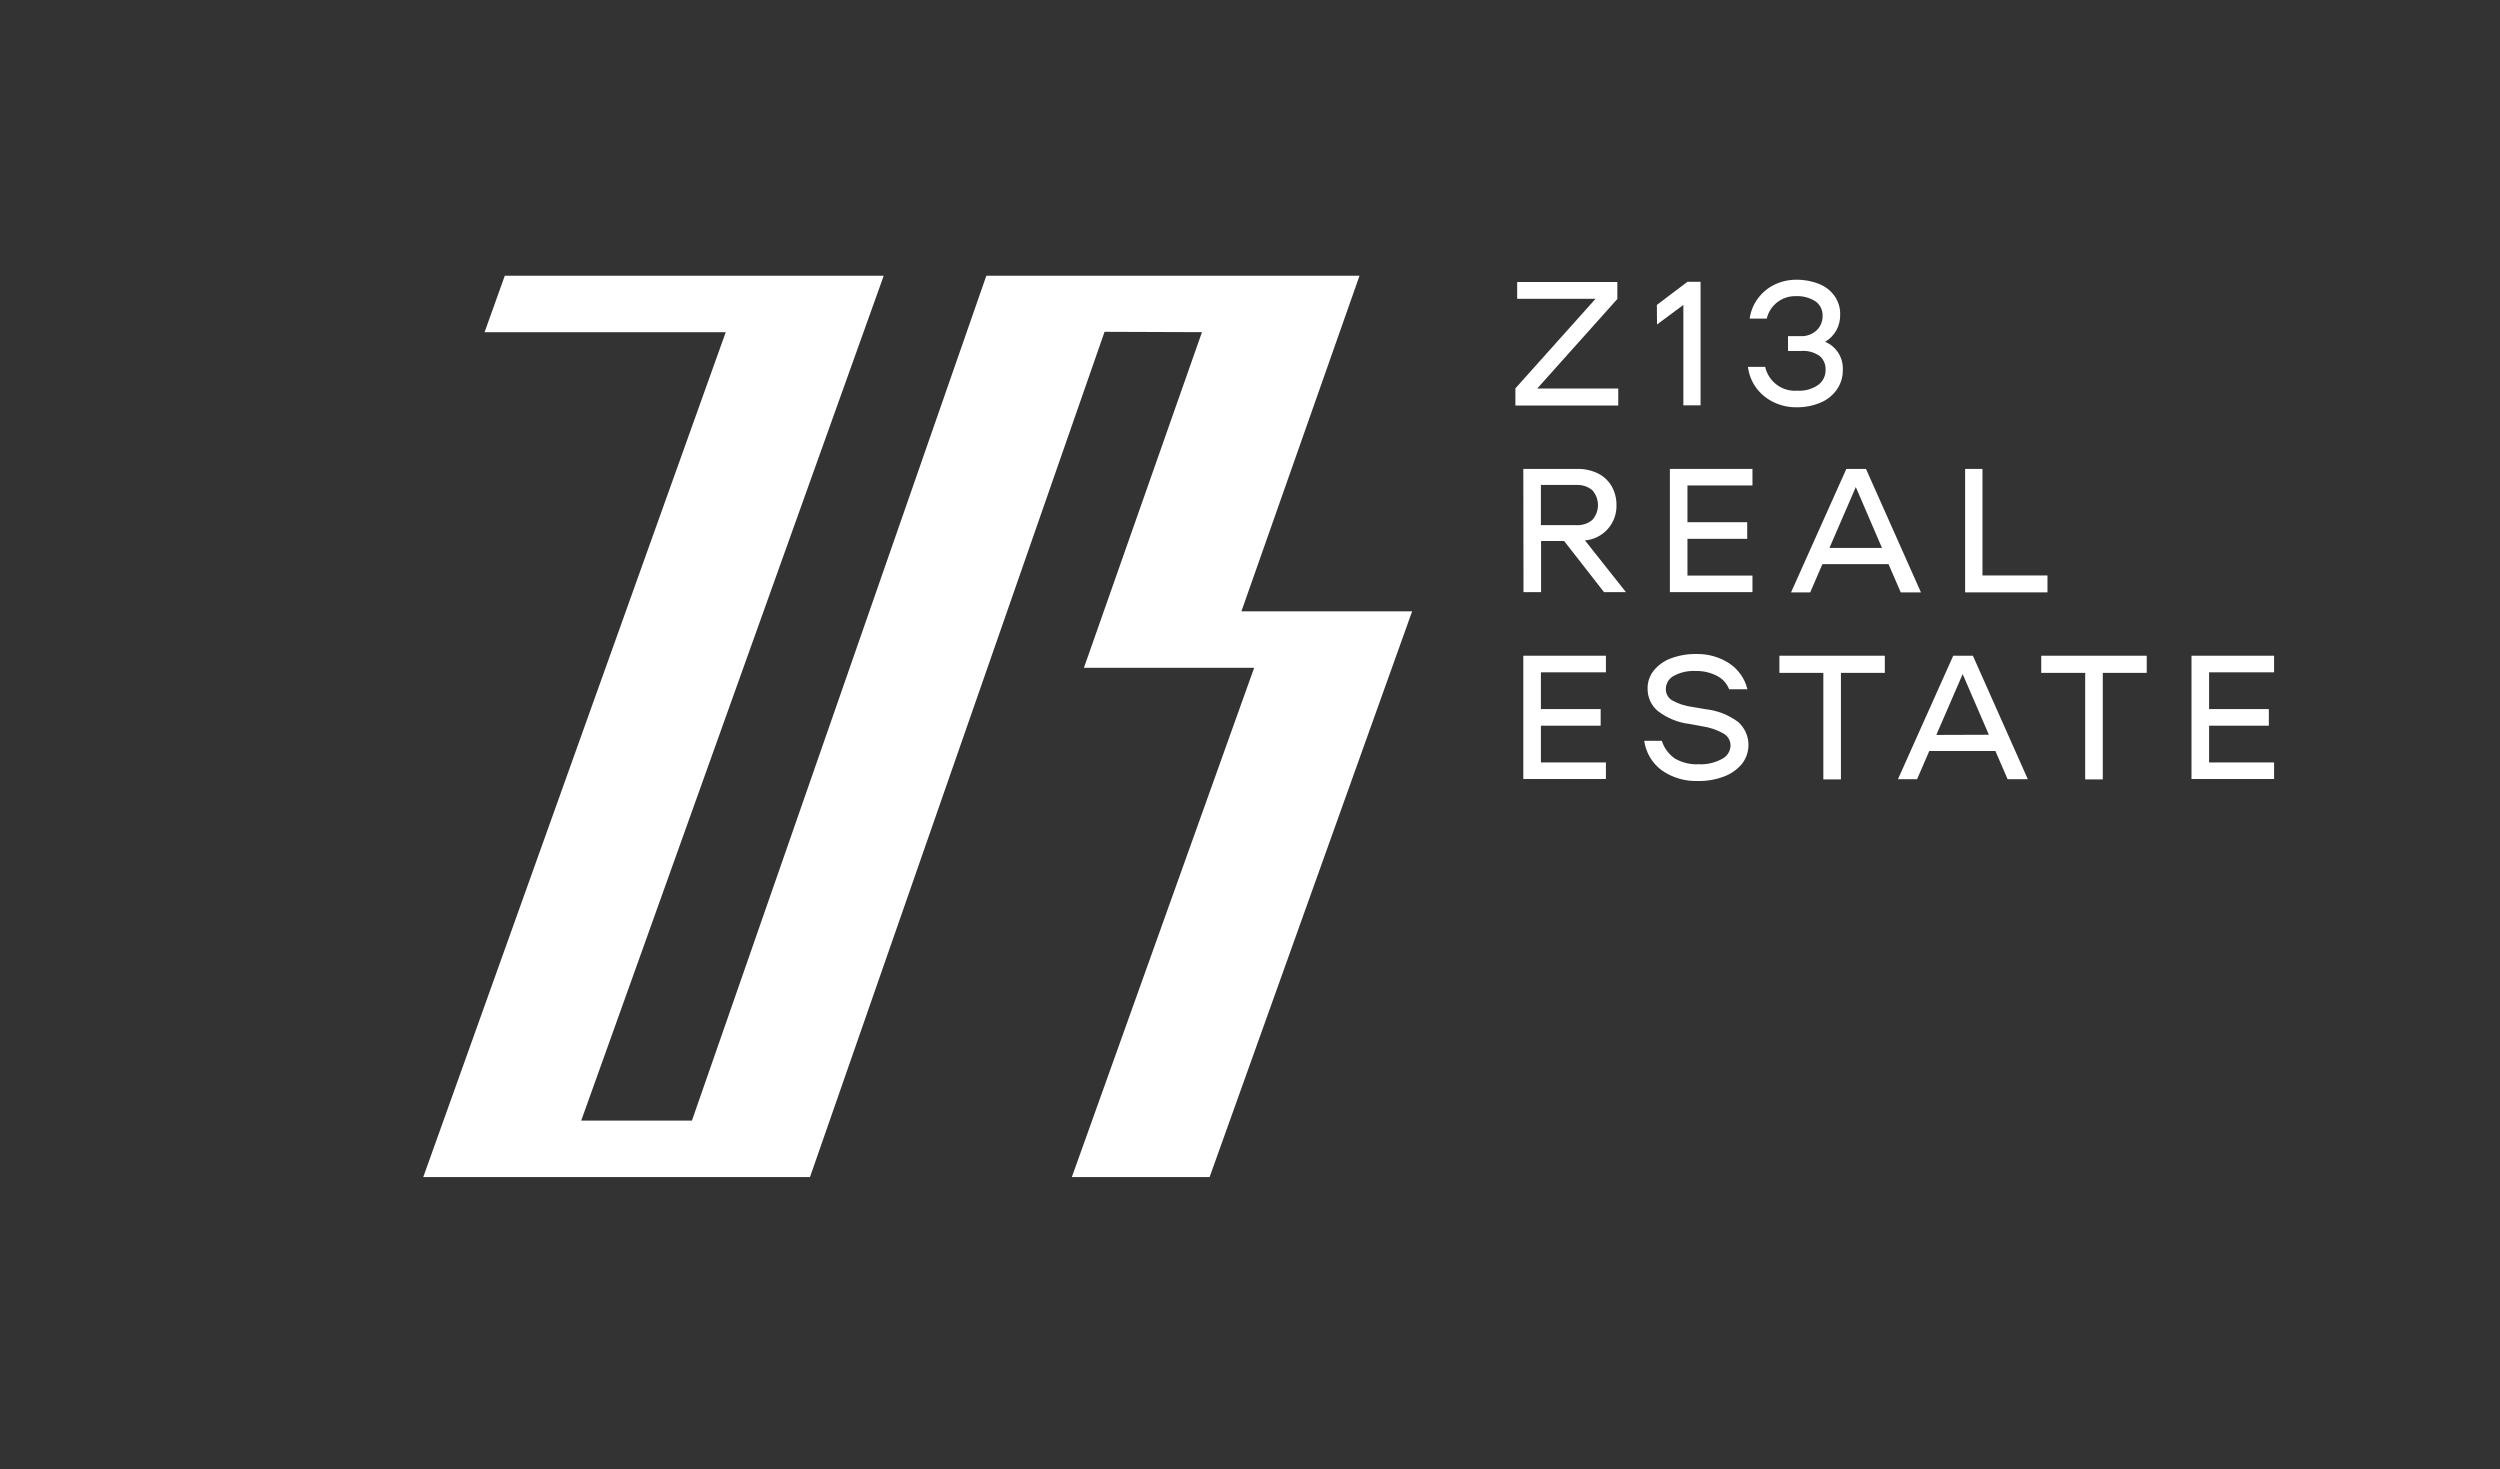 <svg width="211" height="124" viewBox="0 0 211 124" fill="none" xmlns="http://www.w3.org/2000/svg">
<rect x="0" y="0" width="211" height="124" fill="#333333" stroke="none"/>
<g id="Group 113">
<path id="Vector" d="M104.774 51.599L114.743 23.273H94.873H83.972H83.246L58.399 94.579H49.054L53.376 82.515L70.227 35.445L74.586 23.273H42.604L40.899 28.035H61.253L58.6 35.445L41.749 82.515L35.722 99.347H56.74H66.23H68.362L93.224 28.005L101.446 28.035L91.483 56.361H105.851L90.463 99.347H102.09L119.183 51.599H104.774Z" fill="white"/>
<path id="Vector_2" d="M127.9 32.777L134.664 25.218H128.05V23.801H136.504V25.233L129.74 32.793H136.581V34.225H127.9V32.777Z" fill="white"/>
<path id="Vector_3" d="M139.84 25.735L142.416 23.785H143.528V34.21H142.076V25.735L139.85 27.389L139.84 25.735Z" fill="white"/>
<path id="Vector_4" d="M151.695 32.974C152.32 33.014 152.94 32.843 153.457 32.488C153.658 32.338 153.82 32.141 153.929 31.914C154.038 31.686 154.089 31.436 154.08 31.185C154.086 30.974 154.046 30.765 153.964 30.571C153.881 30.377 153.757 30.204 153.601 30.063C153.129 29.724 152.551 29.568 151.973 29.623H150.907V28.372H151.973C152.225 28.384 152.477 28.344 152.714 28.255C152.95 28.166 153.166 28.03 153.349 27.855C153.504 27.699 153.627 27.514 153.709 27.309C153.792 27.105 153.832 26.886 153.828 26.665C153.837 26.427 153.788 26.189 153.684 25.974C153.579 25.76 153.424 25.574 153.23 25.435C152.723 25.114 152.129 24.961 151.53 24.995C150.973 24.988 150.43 25.172 149.991 25.516C149.552 25.86 149.243 26.344 149.114 26.888H147.672C147.759 26.26 148.006 25.666 148.388 25.161C148.756 24.669 149.239 24.274 149.794 24.013C150.354 23.745 150.967 23.607 151.587 23.61C152.257 23.597 152.923 23.721 153.544 23.971C154.072 24.181 154.527 24.54 154.853 25.006C155.165 25.461 155.326 26.004 155.311 26.557C155.32 27.017 155.21 27.471 154.992 27.875C154.767 28.279 154.438 28.615 154.039 28.848C154.501 29.039 154.893 29.37 155.16 29.794C155.428 30.218 155.558 30.715 155.533 31.216C155.546 31.817 155.365 32.406 155.018 32.896C154.668 33.387 154.185 33.768 153.627 33.992C152.986 34.256 152.299 34.386 151.607 34.375C150.954 34.379 150.308 34.236 149.717 33.956C149.139 33.684 148.636 33.276 148.249 32.767C147.854 32.24 147.605 31.617 147.527 30.962H148.98C149.116 31.569 149.465 32.107 149.964 32.477C150.462 32.846 151.077 33.023 151.695 32.974Z" fill="white"/>
<path id="Vector_5" d="M128.568 39.577H133.107C133.726 39.559 134.34 39.694 134.895 39.97C135.372 40.211 135.768 40.589 136.033 41.056C136.298 41.529 136.435 42.064 136.43 42.607C136.456 43.355 136.195 44.084 135.7 44.643C135.205 45.202 134.514 45.549 133.771 45.611L137.228 49.975H135.379L132.01 45.658H130.067V49.975H128.584L128.568 39.577ZM133.019 44.324C133.515 44.357 134.005 44.2 134.39 43.884C134.698 43.539 134.869 43.091 134.869 42.627C134.869 42.164 134.698 41.716 134.39 41.371C134.005 41.055 133.515 40.898 133.019 40.931H130.052V44.324H133.019Z" fill="white"/>
<path id="Vector_6" d="M147.908 39.577V40.973H142.421V44.075H147.465V45.477H142.421V48.579H147.908V49.975H140.938V39.577H147.908Z" fill="white"/>
<path id="Vector_7" d="M155.831 39.577H157.49L162.127 49.996H160.422L159.391 47.612H153.812L152.782 49.996H151.164L155.831 39.577ZM158.84 46.247L156.63 41.108L154.404 46.247H158.84Z" fill="white"/>
<path id="Vector_8" d="M167.32 39.577V48.569H172.807V49.996H165.857V39.577H167.32Z" fill="white"/>
<path id="Vector_9" d="M135.538 55.343V56.744H130.052V59.846H135.095V61.248H130.052V64.35H135.538V65.746H128.568V55.343H135.538Z" fill="white"/>
<path id="Vector_10" d="M140.278 65.033C139.871 64.739 139.528 64.365 139.269 63.934C139.011 63.503 138.842 63.023 138.773 62.525H140.257C140.451 63.138 140.845 63.668 141.375 64.03C141.982 64.373 142.673 64.538 143.369 64.505C144.045 64.536 144.718 64.385 145.316 64.066C145.532 63.963 145.716 63.803 145.846 63.602C145.977 63.401 146.05 63.168 146.058 62.928C146.059 62.729 146.008 62.533 145.912 62.359C145.815 62.185 145.676 62.039 145.507 61.935C144.95 61.611 144.336 61.397 143.698 61.305L142.57 61.098C141.609 60.98 140.697 60.607 139.927 60.017C139.65 59.786 139.428 59.496 139.278 59.167C139.127 58.839 139.051 58.481 139.057 58.119C139.046 57.568 139.229 57.03 139.572 56.599C139.955 56.13 140.457 55.773 141.025 55.565C141.714 55.31 142.444 55.185 143.178 55.198C144.155 55.177 145.117 55.449 145.939 55.979C146.712 56.489 147.264 57.274 147.485 58.176H145.939C145.742 57.672 145.363 57.261 144.878 57.023C144.333 56.752 143.73 56.618 143.121 56.63C142.479 56.596 141.84 56.737 141.272 57.039C141.068 57.146 140.897 57.307 140.778 57.505C140.659 57.703 140.596 57.93 140.597 58.161C140.594 58.349 140.64 58.535 140.731 58.7C140.821 58.865 140.952 59.003 141.112 59.102C141.643 59.398 142.225 59.589 142.828 59.666L143.956 59.857C144.948 59.965 145.894 60.336 146.697 60.932C147.189 61.367 147.498 61.974 147.56 62.629C147.623 63.284 147.433 63.939 147.031 64.459C146.631 64.941 146.113 65.309 145.527 65.529C144.822 65.799 144.072 65.93 143.317 65.917C142.236 65.957 141.17 65.647 140.278 65.033Z" fill="white"/>
<path id="Vector_11" d="M159.079 56.79H155.374V65.782H153.891V56.79H150.182V55.343H159.079V56.79Z" fill="white"/>
<path id="Vector_12" d="M164.852 55.343H166.511L171.147 65.762H169.442L168.411 63.383H162.832L161.802 65.762H160.189L164.852 55.343ZM167.86 62.013L165.65 56.894L163.425 62.028L167.86 62.013Z" fill="white"/>
<path id="Vector_13" d="M181.183 56.79H177.474V65.782H175.99V56.79H172.281V55.343H181.183V56.79Z" fill="white"/>
<path id="Vector_14" d="M191.933 55.343V56.744H186.447V59.846H191.49V61.248H186.447V64.35H191.933V65.746H184.963V55.343H191.933Z" fill="white"/>
</g>
</svg>
